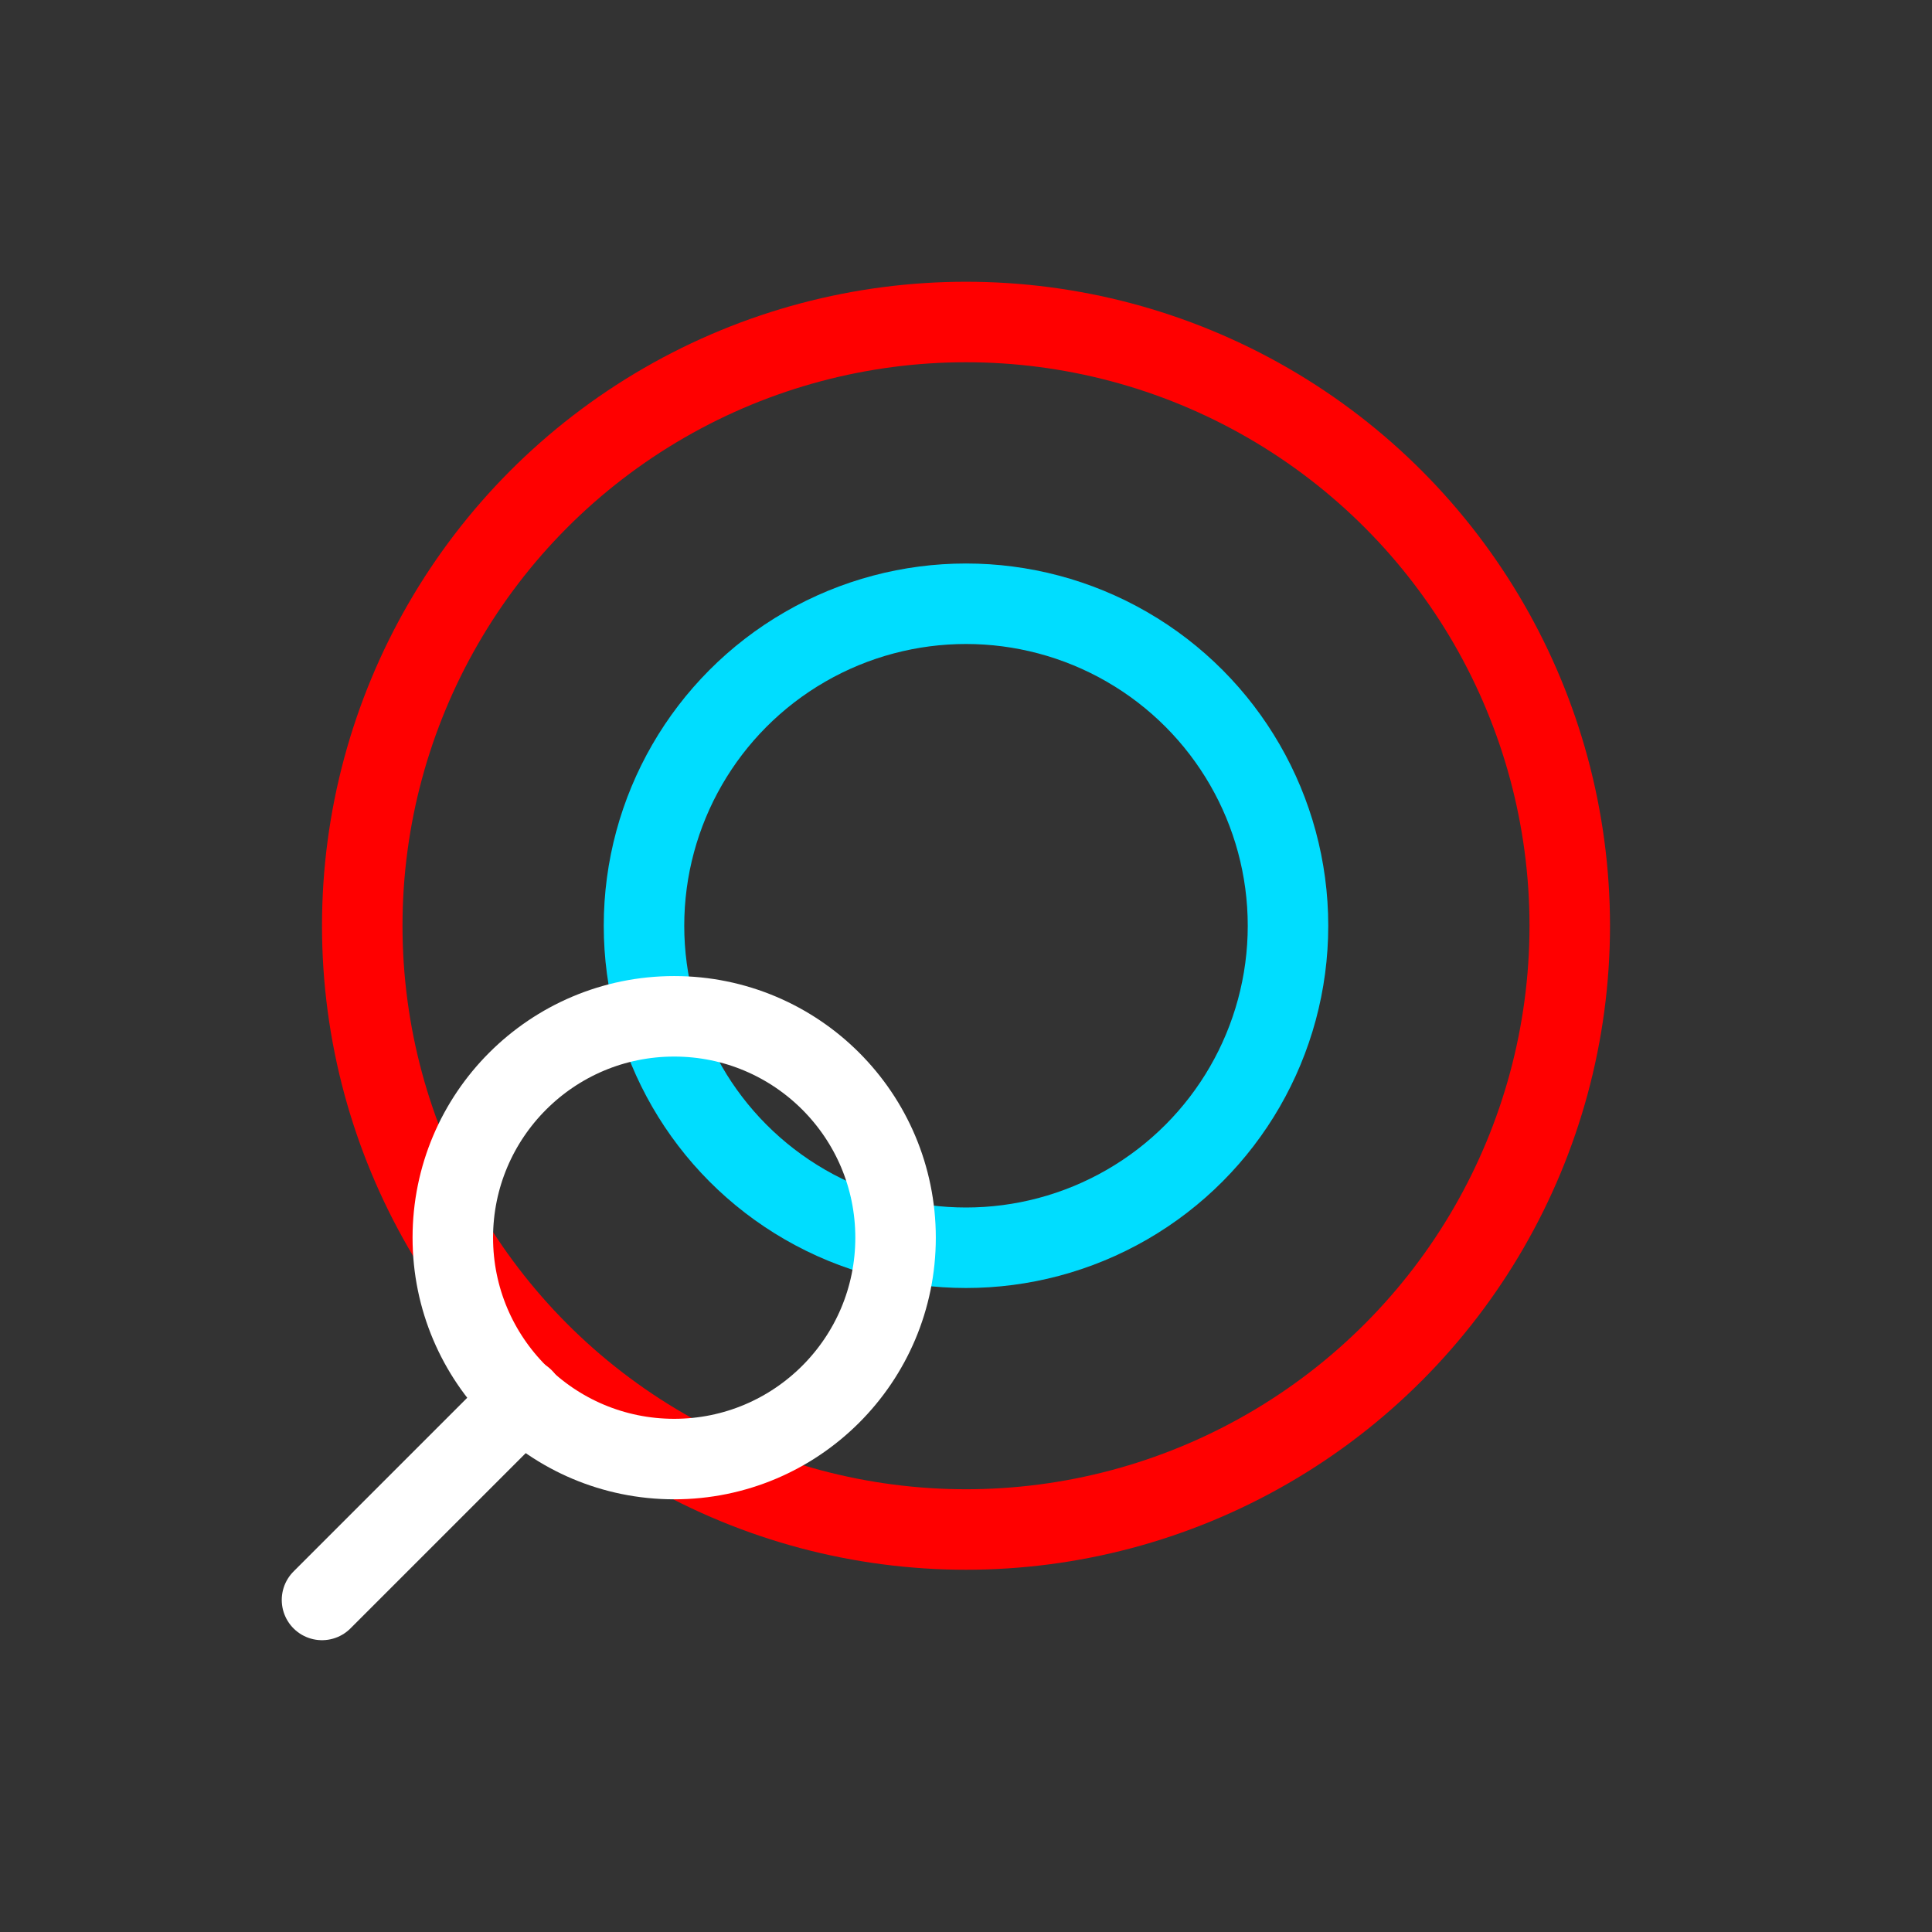 <svg xmlns="http://www.w3.org/2000/svg" width="48" height="48" viewBox="0 0 48 48">
  <rect x="0" y="0" width="48" height="48" fill="#333333" stroke="none"/>
  <g id="CheckContours_Active" transform="translate(-15 -510)">
    <g id="Ellipse_153" data-name="Ellipse 153" transform="translate(23 517)" fill="none" stroke="red" stroke-width="2">
      <circle cx="16" cy="16" r="16" stroke="none"/>
      <circle cx="16" cy="16" r="15" fill="none"/>
    </g>
    <g id="Ellipse_154" data-name="Ellipse 154" transform="translate(30 524)" fill="none" stroke="#0df" stroke-width="2">
      <circle cx="9" cy="9" r="9" stroke="none"/>
      <circle cx="9" cy="9" r="8" fill="none"/>
    </g>
    <g id="Ellipse_155" data-name="Ellipse 155" transform="translate(25.25 534.25)" fill="none" stroke="#fff" stroke-width="2">
      <circle cx="6.5" cy="6.5" r="6.5" stroke="none"/>
      <circle cx="6.5" cy="6.5" r="5.5" fill="none"/>
    </g>
    <line id="Line_123" data-name="Line 123" x1="5" y2="5" transform="translate(23 544.75)" fill="none" stroke="#fff" stroke-linecap="round" stroke-width="2"/>
    <rect id="Rectangle_14919" data-name="Rectangle 14919" width="48" height="48" transform="translate(15 510)" fill="none"/>
  </g>
</svg>
